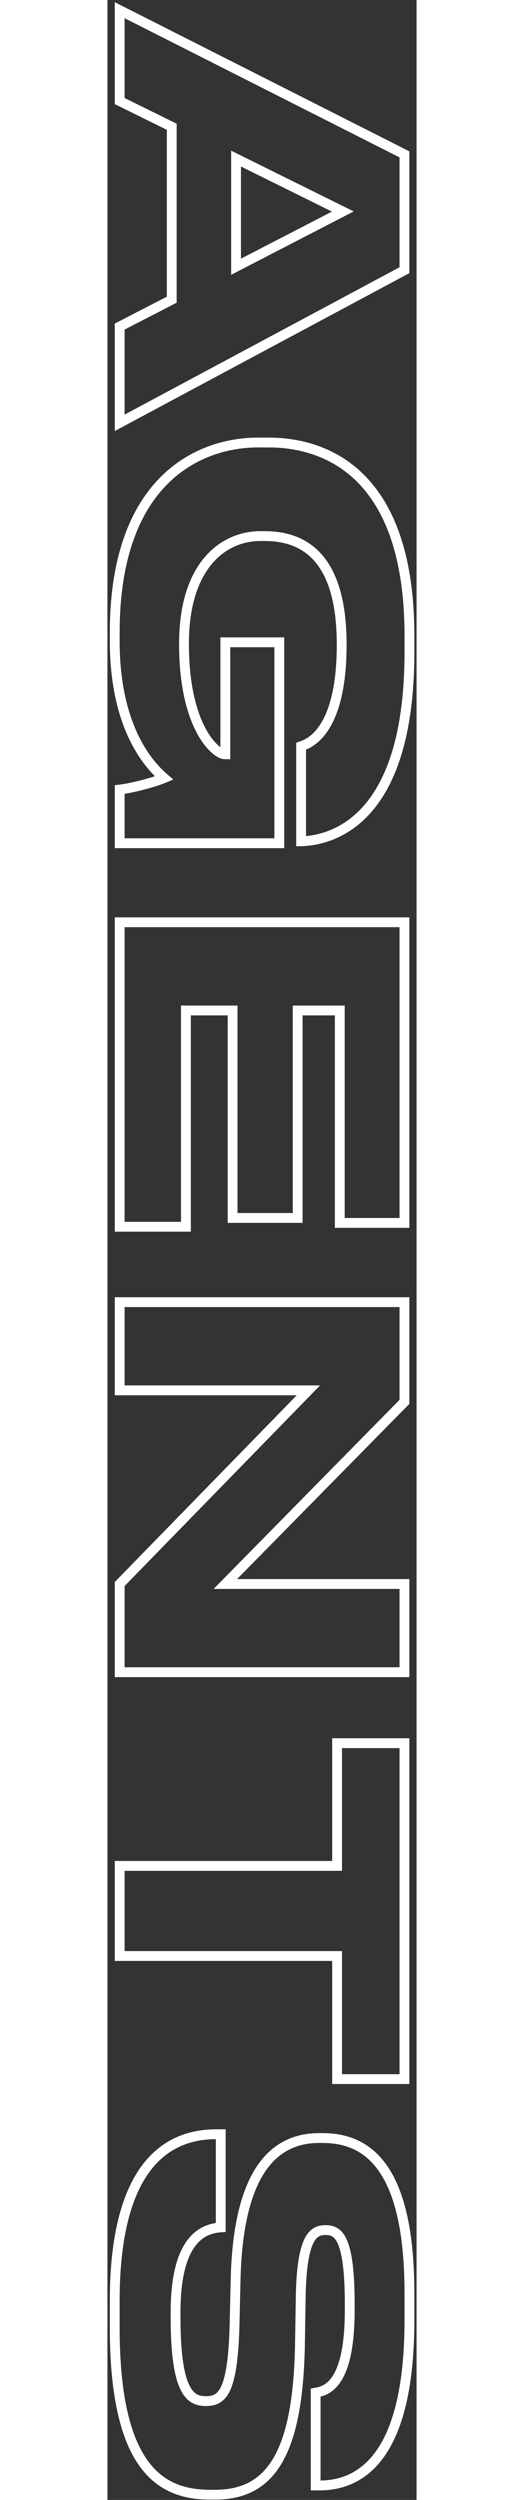 <svg width="126" height="600" viewBox="0 0 126 1017" fill="none" xmlns="http://www.w3.org/2000/svg">
<rect x="0" y="0" width="126" height="1017" fill="#333333" stroke="none"/>
<path d="M52.424 108.511L50.424 108.511L50.424 111.794L53.341 110.288L52.424 108.511ZM52.424 64.519L53.311 62.726L50.424 61.298L50.424 64.519L52.424 64.519ZM95.948 86.047L96.865 87.824L100.382 86.009L96.835 84.254L95.948 86.047ZM5 132.847L4.085 131.068L3 131.627L3 132.847L5 132.847ZM5 172.003L3 172.003L3 175.341L5.943 173.766L5 172.003ZM121.064 109.915L122.007 111.678L123.064 111.113L123.064 109.915L121.064 109.915ZM121.064 62.803L123.064 62.803L123.064 61.572L121.966 61.018L121.064 62.803ZM5 4.147L5.902 2.362L3 0.895L3 4.147L5 4.147ZM5 41.119L3 41.119L3 42.363L4.116 42.913L5 41.119ZM26.216 51.571L28.216 51.571L28.216 50.326L27.1 49.776L26.216 51.571ZM26.216 121.927L27.131 123.705L28.216 123.147L28.216 121.927L26.216 121.927ZM54.424 108.511L54.424 64.519L50.424 64.519L50.424 108.511L54.424 108.511ZM51.537 66.311L95.061 87.839L96.835 84.254L53.311 62.726L51.537 66.311ZM95.031 84.269L51.507 106.733L53.341 110.288L96.865 87.824L95.031 84.269ZM3 132.847L3 172.003L7 172.003L7 132.847L3 132.847ZM5.943 173.766L122.007 111.678L120.121 108.151L4.057 170.239L5.943 173.766ZM123.064 109.915L123.064 62.803L119.064 62.803L119.064 109.915L123.064 109.915ZM121.966 61.018L5.902 2.362L4.098 5.932L120.162 64.588L121.966 61.018ZM3 4.147L3 41.119L7 41.119L7 4.147L3 4.147ZM4.116 42.913L25.332 53.365L27.1 49.776L5.884 39.325L4.116 42.913ZM24.216 51.571L24.216 121.927L28.216 121.927L28.216 51.571L24.216 51.571ZM25.301 120.148L4.085 131.068L5.915 134.625L27.131 123.705L25.301 120.148ZM23.096 316.517L23.869 318.361L26.844 317.114L24.404 315.004L23.096 316.517ZM5 321.197L4.779 319.209L3 319.407L3 321.197L5 321.197ZM5 343.037L3 343.037L3 345.037L5 345.037L5 343.037ZM70.052 343.037L70.052 345.037L72.052 345.037L72.052 343.037L70.052 343.037ZM70.052 261.293L72.052 261.293L72.052 259.293L70.052 259.293L70.052 261.293ZM48.056 261.293L48.056 259.293L46.056 259.293L46.056 261.293L48.056 261.293ZM48.056 306.845L48.056 308.845L50.056 308.845L50.056 306.845L48.056 306.845ZM78.944 303.569L78.278 301.683L76.944 302.154L76.944 303.569L78.944 303.569ZM78.944 342.257L76.944 342.257L76.944 344.257L78.944 344.257L78.944 342.257ZM79.1 342.257L79.1 344.257L79.14 344.257L79.179 344.256L79.1 342.257ZM0.972 260.669C0.972 297.199 15.631 312.705 21.788 318.03L24.404 315.004C19.017 310.345 4.972 295.899 4.972 260.669L0.972 260.669ZM22.323 314.673C17.678 316.62 8.818 318.761 4.779 319.209L5.221 323.185C9.606 322.698 18.842 320.47 23.869 318.361L22.323 314.673ZM3 321.197L3 343.037L7 343.037L7 321.197L3 321.197ZM5 345.037L70.052 345.037L70.052 341.037L5 341.037L5 345.037ZM72.052 343.037L72.052 261.293L68.052 261.293L68.052 343.037L72.052 343.037ZM70.052 259.293L48.056 259.293L48.056 263.293L70.052 263.293L70.052 259.293ZM46.056 261.293L46.056 306.845L50.056 306.845L50.056 261.293L46.056 261.293ZM48.056 304.845L47.744 304.845L47.744 308.845L48.056 308.845L48.056 304.845ZM47.744 304.845C47.795 304.845 47.563 304.84 47.019 304.556C46.516 304.293 45.863 303.852 45.109 303.18C43.604 301.839 41.777 299.649 40.009 296.362C36.476 289.795 33.208 278.906 33.208 261.917L29.208 261.917C29.208 279.404 32.57 290.979 36.486 298.257C38.442 301.893 40.545 304.47 42.447 306.166C43.397 307.013 44.318 307.658 45.167 308.101C45.974 308.523 46.874 308.845 47.744 308.845L47.744 304.845ZM33.208 261.917C33.208 246.248 37.143 235.799 42.658 229.301C48.157 222.823 55.381 220.081 62.408 220.081L62.408 216.081C54.303 216.081 45.928 219.267 39.609 226.712C33.307 234.137 29.208 245.607 29.208 261.917L33.208 261.917ZM62.408 220.081L64.124 220.081L64.124 216.081L62.408 216.081L62.408 220.081ZM64.124 220.081C71.799 220.081 78.999 222.157 84.328 228.199C89.703 234.293 93.48 244.763 93.48 262.229L97.48 262.229C97.48 244.283 93.613 232.679 87.327 225.553C80.995 218.373 72.517 216.081 64.124 216.081L64.124 220.081ZM93.48 262.229C93.48 280.096 90.049 289.76 86.543 295.009C83.094 300.175 79.443 301.272 78.278 301.683L79.61 305.455C81.097 304.93 85.714 303.453 89.87 297.231C93.969 291.092 97.48 280.554 97.48 262.229L93.48 262.229ZM76.944 303.569L76.944 342.257L80.944 342.257L80.944 303.569L76.944 303.569ZM78.944 344.257L79.1 344.257L79.1 340.257L78.944 340.257L78.944 344.257ZM79.179 344.256C87.498 343.926 99.086 340.743 108.553 329.171C117.981 317.645 125.092 298.053 125.092 265.349L121.092 265.349C121.092 297.541 114.085 316.091 105.456 326.639C96.866 337.141 86.458 339.964 79.021 340.259L79.179 344.256ZM125.092 265.349L125.092 258.641L121.092 258.641L121.092 265.349L125.092 265.349ZM125.092 258.641C125.092 224.925 116.304 204.673 104.271 192.864C92.25 181.066 77.315 178.017 65.684 178.017L65.684 182.017C76.673 182.017 90.442 184.897 101.47 195.719C112.486 206.53 121.092 225.589 121.092 258.641L125.092 258.641ZM65.684 178.017L61.316 178.017L61.316 182.017L65.684 182.017L65.684 178.017ZM61.316 178.017C49.308 178.017 34.168 181.763 22.025 193.704C9.86 205.666 0.972 225.586 0.972 257.393L4.972 257.393C4.972 226.333 13.634 207.565 24.83 196.556C36.048 185.525 50.08 182.017 61.316 182.017L61.316 178.017ZM0.972 257.393L0.972 260.669L4.972 260.669L4.972 257.393L0.972 257.393ZM121.064 375.188L123.064 375.188L123.064 373.188L121.064 373.188L121.064 375.188ZM5 375.188L5 373.188L3 373.188L3 375.188L5 375.188ZM5 499.052L3 499.052L3 501.052L5 501.052L5 499.052ZM31.988 499.052L31.988 501.052L33.988 501.052L33.988 499.052L31.988 499.052ZM31.988 411.068L31.988 409.068L29.988 409.068L29.988 411.068L31.988 411.068ZM51.02 411.068L53.02 411.068L53.02 409.068L51.02 409.068L51.02 411.068ZM51.02 495.464L49.02 495.464L49.02 497.464L51.02 497.464L51.02 495.464ZM77.54 495.464L77.54 497.464L79.54 497.464L79.54 495.464L77.54 495.464ZM77.54 411.068L77.54 409.068L75.54 409.068L75.54 411.068L77.54 411.068ZM94.7 411.068L96.7 411.068L96.7 409.068L94.7 409.068L94.7 411.068ZM94.7 497.492L92.7 497.492L92.7 499.492L94.7 499.492L94.7 497.492ZM121.064 497.492L121.064 499.492L123.064 499.492L123.064 497.492L121.064 497.492ZM121.064 373.188L5 373.188L5 377.188L121.064 377.188L121.064 373.188ZM3 375.188L3 499.052L7 499.052L7 375.188L3 375.188ZM5 501.052L31.988 501.052L31.988 497.052L5 497.052L5 501.052ZM33.988 499.052L33.988 411.068L29.988 411.068L29.988 499.052L33.988 499.052ZM31.988 413.068L51.02 413.068L51.02 409.068L31.988 409.068L31.988 413.068ZM49.02 411.068L49.02 495.464L53.02 495.464L53.02 411.068L49.02 411.068ZM51.02 497.464L77.54 497.464L77.54 493.464L51.02 493.464L51.02 497.464ZM79.54 495.464L79.54 411.068L75.54 411.068L75.54 495.464L79.54 495.464ZM77.54 413.068L94.7 413.068L94.7 409.068L77.54 409.068L77.54 413.068ZM92.7 411.068L92.7 497.492L96.7 497.492L96.7 411.068L92.7 411.068ZM94.7 499.492L121.064 499.492L121.064 495.492L94.7 495.492L94.7 499.492ZM123.064 497.492L123.064 375.188L119.064 375.188L119.064 497.492L123.064 497.492ZM121.064 529.725L123.064 529.725L123.064 527.725L121.064 527.725L121.064 529.725ZM5 529.725L5 527.725L3 527.725L3 529.725L5 529.725ZM5 565.605L3 565.605L3 567.605L5 567.605L5 565.605ZM81.908 565.605L83.339 567.002L86.656 563.605L81.908 563.605L81.908 565.605ZM5 644.385L3.569 642.988L3 643.571L3 644.385L5 644.385ZM5 680.265L3 680.265L3 682.265L5 682.265L5 680.265ZM121.064 680.265L121.064 682.265L123.064 682.265L123.064 680.265L121.064 680.265ZM121.064 644.385L123.064 644.385L123.064 642.385L121.064 642.385L121.064 644.385ZM48.056 644.385L46.631 642.982L43.278 646.385L48.056 646.385L48.056 644.385ZM121.064 570.285L122.489 571.689L123.064 571.105L123.064 570.285L121.064 570.285ZM121.064 527.725L5 527.725L5 531.725L121.064 531.725L121.064 527.725ZM3 529.725L3 565.605L7 565.605L7 529.725L3 529.725ZM5 567.605L81.908 567.605L81.908 563.605L5 563.605L5 567.605ZM80.477 564.208L3.569 642.988L6.431 645.782L83.339 567.002L80.477 564.208ZM3 644.385L3 680.265L7 680.265L7 644.385L3 644.385ZM5 682.265L121.064 682.265L121.064 678.265L5 678.265L5 682.265ZM123.064 680.265L123.064 644.385L119.064 644.385L119.064 680.265L123.064 680.265ZM121.064 642.385L48.056 642.385L48.056 646.385L121.064 646.385L121.064 642.385ZM49.481 645.789L122.489 571.689L119.639 568.882L46.631 642.982L49.481 645.789ZM123.064 570.285L123.064 529.725L119.064 529.725L119.064 570.285L123.064 570.285ZM5 759.061L5 757.061L3 757.061L3 759.061L5 759.061ZM5 795.721L3 795.721L3 797.721L5 797.721L5 795.721ZM93.608 795.721L95.608 795.721L95.608 793.721L93.608 793.721L93.608 795.721ZM93.608 845.797L91.608 845.797L91.608 847.797L93.608 847.797L93.608 845.797ZM121.064 845.797L121.064 847.797L123.064 847.797L123.064 845.797L121.064 845.797ZM121.064 709.141L123.064 709.141L123.064 707.141L121.064 707.141L121.064 709.141ZM93.608 709.141L93.608 707.141L91.608 707.141L91.608 709.141L93.608 709.141ZM93.608 759.061L93.608 761.061L95.608 761.061L95.608 759.061L93.608 759.061ZM3 759.061L3 795.721L7 795.721L7 759.061L3 759.061ZM5 797.721L93.608 797.721L93.608 793.721L5 793.721L5 797.721ZM91.608 795.721L91.608 845.797L95.608 845.797L95.608 795.721L91.608 795.721ZM93.608 847.797L121.064 847.797L121.064 843.797L93.608 843.797L93.608 847.797ZM123.064 845.797L123.064 709.141L119.064 709.141L119.064 845.797L123.064 845.797ZM121.064 707.141L93.608 707.141L93.608 711.141L121.064 711.141L121.064 707.141ZM91.608 709.141L91.608 759.061L95.608 759.061L95.608 709.141L91.608 709.141ZM93.608 757.061L5 757.061L5 761.061L93.608 761.061L93.608 757.061ZM78.476 953.548L80.476 953.584L80.476 953.58L78.476 953.548ZM78.788 934.048L76.788 934.008L76.788 934.016L78.788 934.048ZM84.872 973.36L84.52 971.391L82.872 971.685L82.872 973.36L84.872 973.36ZM84.872 1011.11L82.872 1011.11L82.872 1013.11L84.872 1013.11L84.872 1011.11ZM52.268 926.404L50.269 926.346L50.269 926.357L52.268 926.404ZM51.8 946.372L53.799 946.43L53.799 946.419L51.8 946.372ZM46.184 906.124L46.317 908.12L48.184 907.995L48.184 906.124L46.184 906.124ZM46.184 868.216L48.184 868.216L48.184 866.216L46.184 866.216L46.184 868.216ZM0.972 946.84C0.972 976.153 5.893 993.695 13.601 1003.93C21.426 1014.32 31.857 1016.86 41.816 1016.86L41.816 1012.86C32.587 1012.86 23.596 1010.55 16.796 1001.52C9.878 992.337 4.972 975.871 4.972 946.84L0.972 946.84ZM41.816 1016.86L44 1016.86L44 1012.86L41.816 1012.86L41.816 1016.86ZM44 1016.86C50.027 1016.86 55.368 1015.7 59.98 1013.17C64.602 1010.64 68.367 1006.78 71.34 1001.57C77.237 991.25 80.084 975.496 80.476 953.584L76.476 953.512C76.088 975.28 73.241 990.18 67.867 999.59C65.205 1004.25 61.94 1007.53 58.055 1009.67C54.16 1011.8 49.517 1012.86 44 1012.86L44 1016.86ZM80.476 953.58L80.788 934.08L76.788 934.016L76.476 953.516L80.476 953.58ZM80.788 934.087C81.021 922.262 82.274 915.935 83.883 912.612C84.662 911.005 85.469 910.217 86.182 909.8C86.901 909.379 87.73 909.216 88.772 909.216L88.772 905.216C87.318 905.216 85.709 905.443 84.162 906.348C82.608 907.257 81.319 908.731 80.284 910.868C78.266 915.032 77.023 922.122 76.788 934.008L80.788 934.087ZM88.772 909.216C89.905 909.216 90.756 909.338 91.491 909.733C92.193 910.111 93.022 910.866 93.823 912.585C95.491 916.164 96.756 923.292 96.756 937.324L100.756 937.324C100.756 923.276 99.525 915.349 97.449 910.895C96.378 908.597 95.023 907.09 93.385 906.21C91.78 905.347 90.135 905.216 88.772 905.216L88.772 909.216ZM96.756 937.324L96.756 939.82L100.756 939.82L100.756 937.324L96.756 937.324ZM96.756 939.82C96.756 954.891 94.386 962.612 91.777 966.612C90.494 968.579 89.145 969.661 87.942 970.304C86.72 970.956 85.558 971.206 84.52 971.391L85.224 975.329C86.37 975.124 88.035 974.788 89.826 973.832C91.636 972.866 93.485 971.316 95.127 968.797C98.368 963.828 100.756 955.169 100.756 939.82L96.756 939.82ZM82.872 973.36L82.872 1011.11L86.872 1011.11L86.872 973.36L82.872 973.36ZM84.872 1013.11L86.432 1013.11L86.432 1009.11L84.872 1009.11L84.872 1013.11ZM86.432 1013.11C95.71 1013.11 105.539 1009.76 112.953 999.154C120.276 988.681 125.092 971.347 125.092 943.72L121.092 943.72C121.092 971.005 116.314 987.367 109.675 996.862C103.127 1006.23 94.626 1009.11 86.432 1009.11L86.432 1013.11ZM125.092 943.72L125.092 932.956L121.092 932.956L121.092 943.72L125.092 943.72ZM125.092 932.956C125.092 906.359 120.555 890.051 113.496 880.357C106.33 870.516 96.782 867.776 87.68 867.776L87.68 871.776C95.894 871.776 104.052 874.184 110.263 882.712C116.581 891.387 121.092 906.669 121.092 932.956L125.092 932.956ZM87.68 867.776L86.276 867.776L86.276 871.776L87.68 871.776L87.68 867.776ZM86.276 867.776C76.659 867.776 67.817 871.345 61.313 880.684C54.904 889.887 50.897 904.504 50.269 926.346L54.267 926.461C54.887 904.936 58.836 891.239 64.595 882.97C70.259 874.837 77.797 871.776 86.276 871.776L86.276 867.776ZM50.269 926.357L49.8 946.325L53.799 946.419L54.267 926.451L50.269 926.357ZM49.801 946.314C49.41 959.74 48.156 966.961 46.361 970.796C45.497 972.643 44.57 973.564 43.672 974.067C42.746 974.585 41.617 974.792 40.1 974.792L40.1 978.792C41.937 978.792 43.85 978.551 45.625 977.557C47.427 976.549 48.86 974.896 49.984 972.492C52.168 967.825 53.409 959.836 53.799 946.43L49.801 946.314ZM40.1 974.792C38.715 974.792 37.544 974.599 36.509 974.027C35.492 973.466 34.403 972.427 33.393 970.372C31.311 966.136 29.776 958.041 29.776 942.784L25.776 942.784C25.776 958.103 27.283 967.011 29.803 972.136C31.094 974.761 32.696 976.491 34.575 977.529C36.435 978.556 38.365 978.792 40.1 978.792L40.1 974.792ZM29.776 942.784L29.776 940.6L25.776 940.6L25.776 942.784L29.776 942.784ZM29.776 940.6C29.776 925.82 32.596 917.84 35.93 913.529C39.187 909.317 43.155 908.33 46.317 908.12L46.051 904.128C42.193 904.386 36.957 905.661 32.765 911.082C28.65 916.404 25.776 925.428 25.776 940.6L29.776 940.6ZM48.184 906.124L48.184 868.216L44.184 868.216L44.184 906.124L48.184 906.124ZM46.184 866.216L44.468 866.216L44.468 870.216L46.184 870.216L46.184 866.216ZM44.468 866.216C36.519 866.216 25.491 868.05 16.503 877.99C7.566 887.874 0.972 905.422 0.972 936.076L4.972 936.076C4.972 905.889 11.482 889.508 19.471 880.672C27.409 871.892 37.129 870.216 44.468 870.216L44.468 866.216ZM0.972 936.076L0.972 946.84L4.972 946.84L4.972 936.076L0.972 936.076Z" fill="white"/>
</svg>
